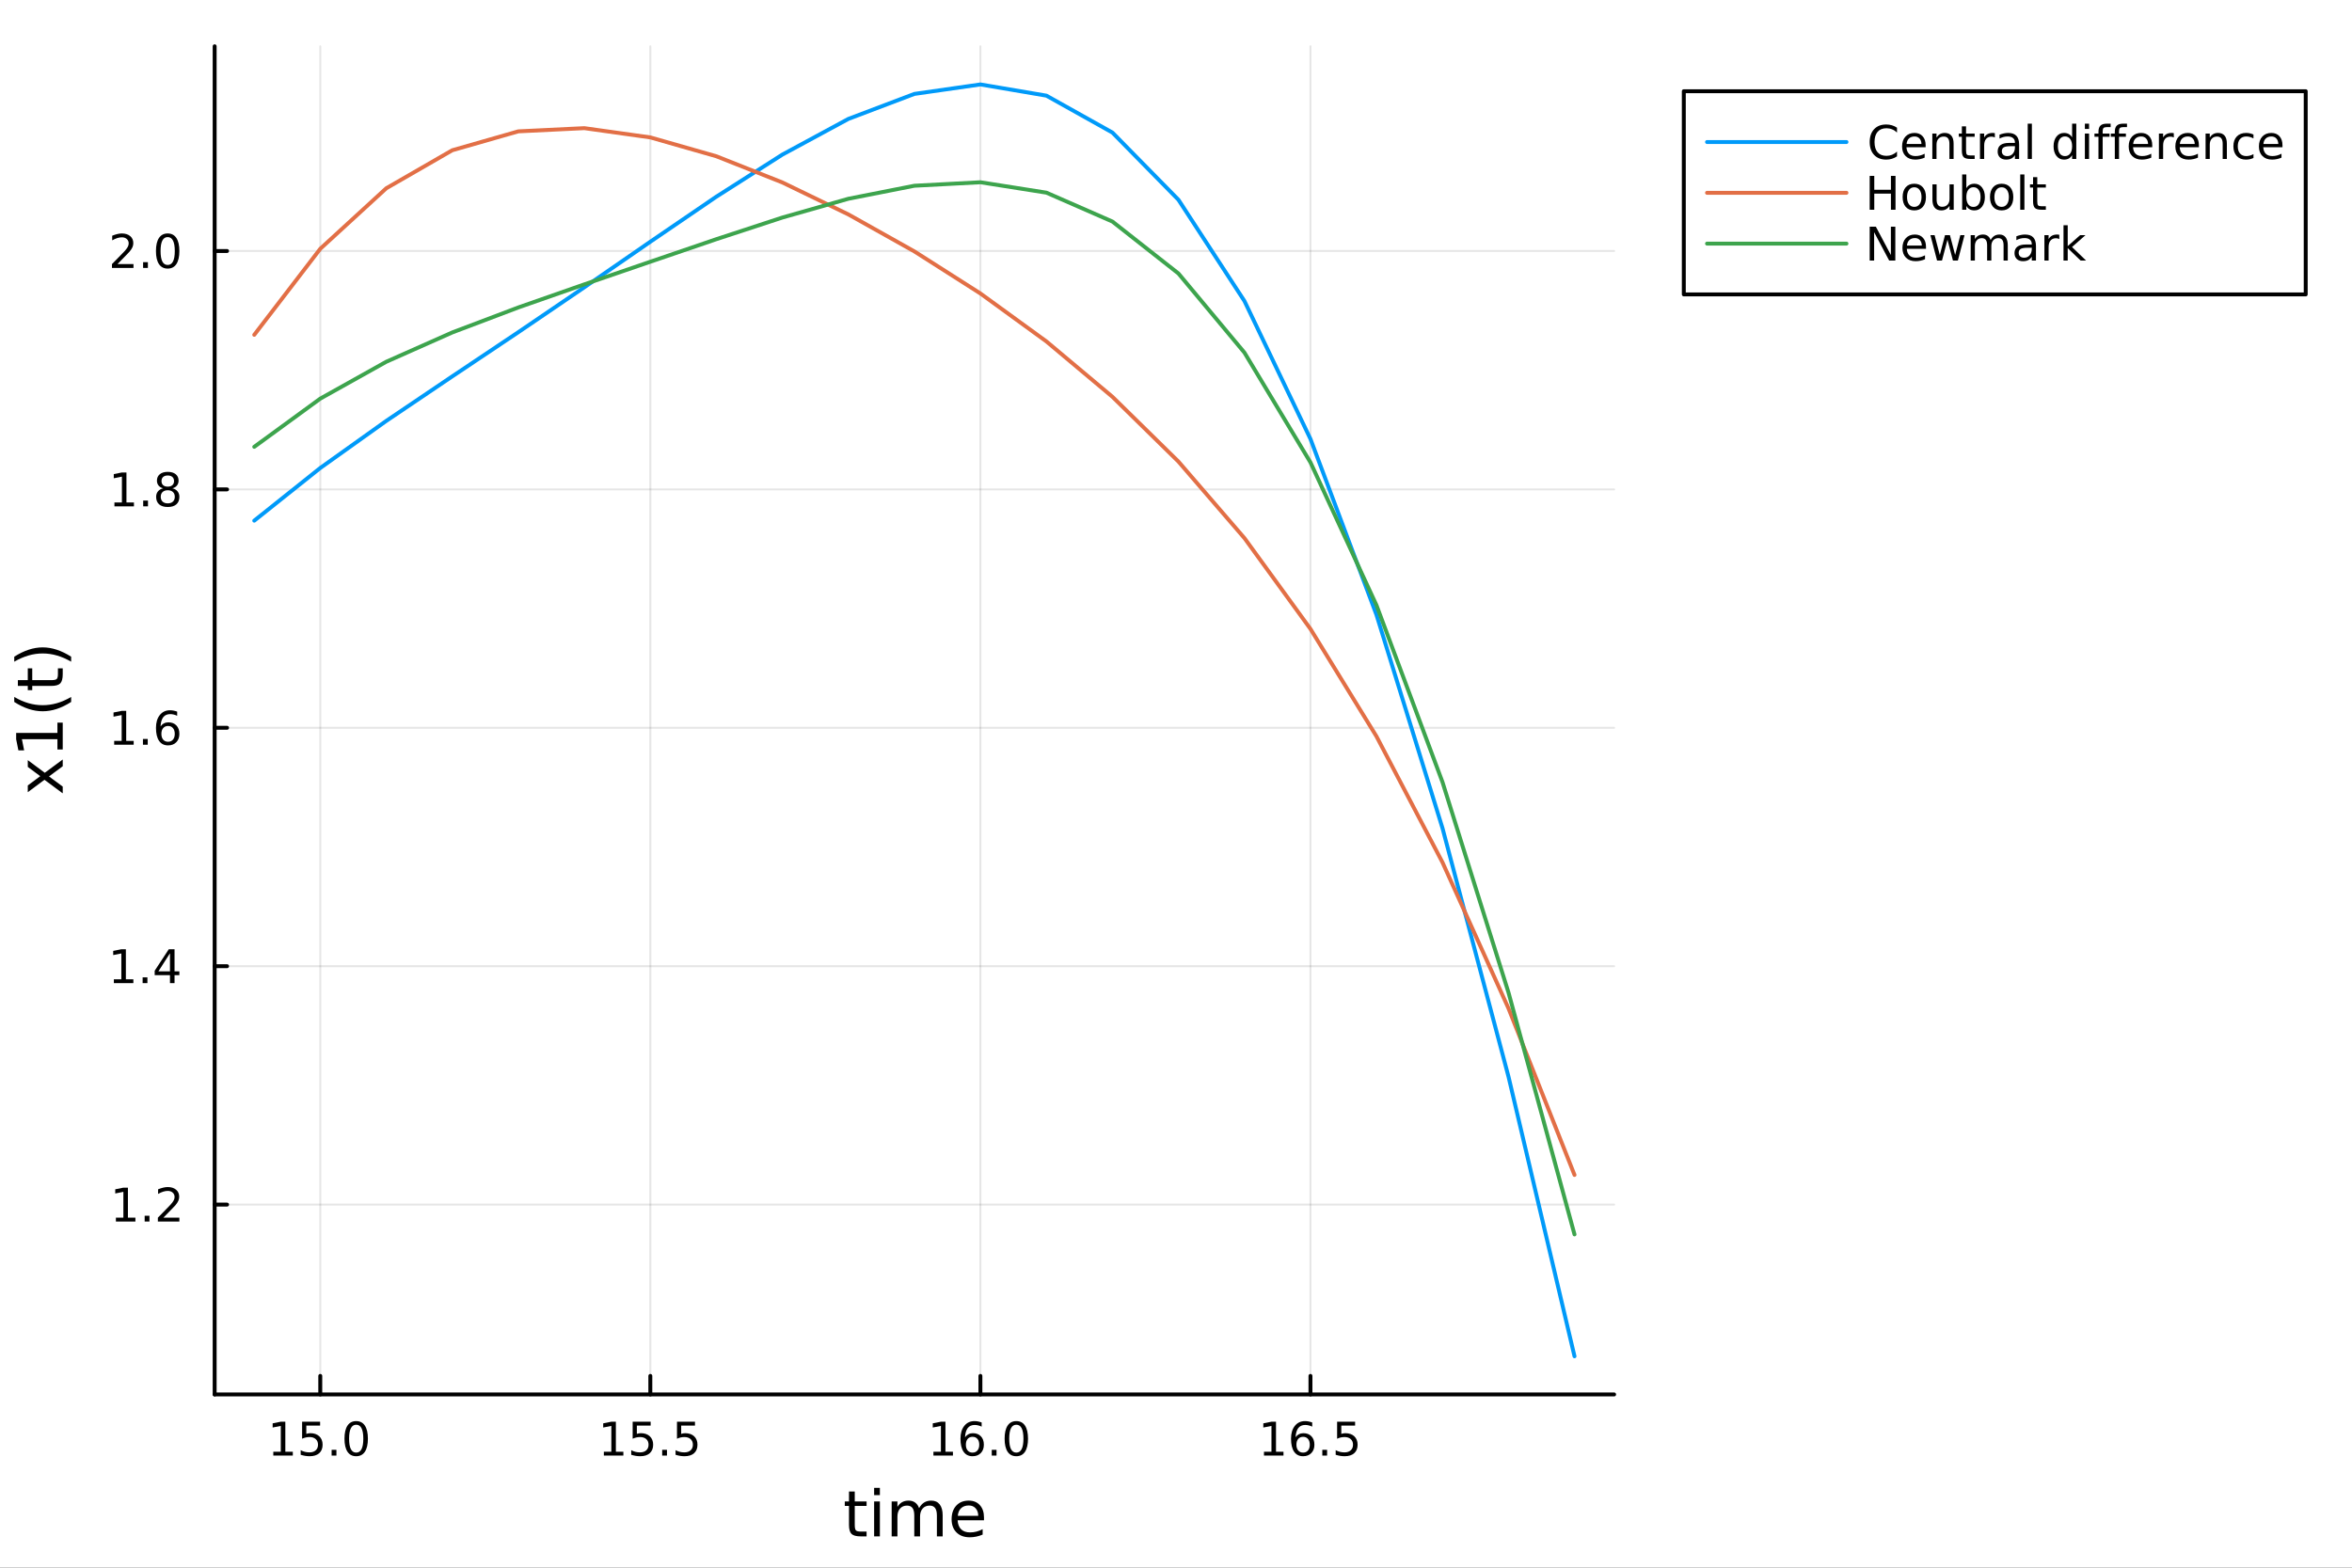 <?xml version="1.0" encoding="utf-8"?>
<svg xmlns="http://www.w3.org/2000/svg" xmlns:xlink="http://www.w3.org/1999/xlink" width="600" height="400" viewBox="0 0 2400 1600">
<rect x="0" y="0" width="2400" height="1600" fill="#333333" stroke="none"/>
<defs>
  <clipPath id="clip880">
    <rect x="0" y="0" width="2400" height="1600"/>
  </clipPath>
</defs>
<path clip-path="url(#clip880)" d="M0 1600 L2400 1600 L2400 0 L0 0  Z" fill="#ffffff" fill-rule="evenodd" fill-opacity="1"/>
<defs>
  <clipPath id="clip881">
    <rect x="480" y="0" width="1681" height="1600"/>
  </clipPath>
</defs>
<path clip-path="url(#clip880)" d="M219.033 1423.18 L1647.06 1423.18 L1647.06 47.244 L219.033 47.244  Z" fill="#ffffff" fill-rule="evenodd" fill-opacity="1"/>
<defs>
  <clipPath id="clip882">
    <rect x="219" y="47" width="1429" height="1377"/>
  </clipPath>
</defs>
<polyline clip-path="url(#clip882)" style="stroke:#000000; stroke-linecap:round; stroke-linejoin:round; stroke-width:2; stroke-opacity:0.1; fill:none" points="326.808,1423.18 326.808,47.244 "/>
<polyline clip-path="url(#clip882)" style="stroke:#000000; stroke-linecap:round; stroke-linejoin:round; stroke-width:2; stroke-opacity:0.1; fill:none" points="663.607,1423.18 663.607,47.244 "/>
<polyline clip-path="url(#clip882)" style="stroke:#000000; stroke-linecap:round; stroke-linejoin:round; stroke-width:2; stroke-opacity:0.1; fill:none" points="1000.41,1423.18 1000.41,47.244 "/>
<polyline clip-path="url(#clip882)" style="stroke:#000000; stroke-linecap:round; stroke-linejoin:round; stroke-width:2; stroke-opacity:0.1; fill:none" points="1337.2,1423.18 1337.2,47.244 "/>
<polyline clip-path="url(#clip880)" style="stroke:#000000; stroke-linecap:round; stroke-linejoin:round; stroke-width:4; stroke-opacity:1; fill:none" points="219.033,1423.18 1647.06,1423.18 "/>
<polyline clip-path="url(#clip880)" style="stroke:#000000; stroke-linecap:round; stroke-linejoin:round; stroke-width:4; stroke-opacity:1; fill:none" points="326.808,1423.18 326.808,1404.28 "/>
<polyline clip-path="url(#clip880)" style="stroke:#000000; stroke-linecap:round; stroke-linejoin:round; stroke-width:4; stroke-opacity:1; fill:none" points="663.607,1423.18 663.607,1404.28 "/>
<polyline clip-path="url(#clip880)" style="stroke:#000000; stroke-linecap:round; stroke-linejoin:round; stroke-width:4; stroke-opacity:1; fill:none" points="1000.41,1423.18 1000.41,1404.28 "/>
<polyline clip-path="url(#clip880)" style="stroke:#000000; stroke-linecap:round; stroke-linejoin:round; stroke-width:4; stroke-opacity:1; fill:none" points="1337.2,1423.18 1337.2,1404.28 "/>
<path clip-path="url(#clip880)" d="M278.88 1481.64 L286.519 1481.64 L286.519 1455.28 L278.209 1456.95 L278.209 1452.69 L286.473 1451.02 L291.149 1451.02 L291.149 1481.64 L298.788 1481.64 L298.788 1485.58 L278.88 1485.58 L278.88 1481.64 Z" fill="#000000" fill-rule="nonzero" fill-opacity="1" /><path clip-path="url(#clip880)" d="M308.278 1451.02 L326.635 1451.02 L326.635 1454.96 L312.561 1454.96 L312.561 1463.43 Q313.579 1463.08 314.598 1462.92 Q315.616 1462.73 316.635 1462.73 Q322.422 1462.73 325.801 1465.9 Q329.181 1469.08 329.181 1474.49 Q329.181 1480.07 325.709 1483.17 Q322.237 1486.25 315.917 1486.25 Q313.741 1486.25 311.473 1485.88 Q309.227 1485.51 306.82 1484.77 L306.82 1480.07 Q308.903 1481.2 311.126 1481.76 Q313.348 1482.32 315.825 1482.32 Q319.829 1482.32 322.167 1480.21 Q324.505 1478.1 324.505 1474.49 Q324.505 1470.88 322.167 1468.77 Q319.829 1466.67 315.825 1466.67 Q313.95 1466.67 312.075 1467.08 Q310.223 1467.5 308.278 1468.38 L308.278 1451.02 Z" fill="#000000" fill-rule="nonzero" fill-opacity="1" /><path clip-path="url(#clip880)" d="M338.394 1479.7 L343.278 1479.7 L343.278 1485.58 L338.394 1485.58 L338.394 1479.7 Z" fill="#000000" fill-rule="nonzero" fill-opacity="1" /><path clip-path="url(#clip880)" d="M363.463 1454.1 Q359.852 1454.1 358.024 1457.66 Q356.218 1461.2 356.218 1468.33 Q356.218 1475.44 358.024 1479.01 Q359.852 1482.55 363.463 1482.55 Q367.098 1482.55 368.903 1479.01 Q370.732 1475.44 370.732 1468.33 Q370.732 1461.2 368.903 1457.66 Q367.098 1454.1 363.463 1454.1 M363.463 1450.39 Q369.273 1450.39 372.329 1455 Q375.408 1459.58 375.408 1468.33 Q375.408 1477.06 372.329 1481.67 Q369.273 1486.25 363.463 1486.25 Q357.653 1486.25 354.574 1481.67 Q351.519 1477.06 351.519 1468.33 Q351.519 1459.58 354.574 1455 Q357.653 1450.39 363.463 1450.39 Z" fill="#000000" fill-rule="nonzero" fill-opacity="1" /><path clip-path="url(#clip880)" d="M616.176 1481.64 L623.815 1481.64 L623.815 1455.28 L615.505 1456.95 L615.505 1452.69 L623.769 1451.02 L628.445 1451.02 L628.445 1481.64 L636.084 1481.64 L636.084 1485.58 L616.176 1485.58 L616.176 1481.64 Z" fill="#000000" fill-rule="nonzero" fill-opacity="1" /><path clip-path="url(#clip880)" d="M645.574 1451.02 L663.931 1451.02 L663.931 1454.96 L649.857 1454.96 L649.857 1463.43 Q650.875 1463.08 651.894 1462.92 Q652.912 1462.73 653.931 1462.73 Q659.718 1462.73 663.098 1465.9 Q666.477 1469.08 666.477 1474.49 Q666.477 1480.07 663.005 1483.17 Q659.533 1486.25 653.213 1486.25 Q651.037 1486.25 648.769 1485.88 Q646.524 1485.51 644.116 1484.77 L644.116 1480.07 Q646.199 1481.2 648.422 1481.76 Q650.644 1482.32 653.121 1482.32 Q657.125 1482.32 659.463 1480.21 Q661.801 1478.1 661.801 1474.49 Q661.801 1470.88 659.463 1468.77 Q657.125 1466.67 653.121 1466.67 Q651.246 1466.67 649.371 1467.08 Q647.519 1467.5 645.574 1468.38 L645.574 1451.02 Z" fill="#000000" fill-rule="nonzero" fill-opacity="1" /><path clip-path="url(#clip880)" d="M675.69 1479.7 L680.574 1479.7 L680.574 1485.58 L675.69 1485.58 L675.69 1479.7 Z" fill="#000000" fill-rule="nonzero" fill-opacity="1" /><path clip-path="url(#clip880)" d="M690.806 1451.02 L709.162 1451.02 L709.162 1454.96 L695.088 1454.96 L695.088 1463.43 Q696.107 1463.08 697.125 1462.92 Q698.144 1462.73 699.162 1462.73 Q704.949 1462.73 708.329 1465.9 Q711.708 1469.08 711.708 1474.49 Q711.708 1480.07 708.236 1483.17 Q704.764 1486.25 698.445 1486.25 Q696.269 1486.25 694 1485.88 Q691.755 1485.51 689.347 1484.77 L689.347 1480.07 Q691.431 1481.2 693.653 1481.76 Q695.875 1482.32 698.352 1482.32 Q702.357 1482.32 704.695 1480.21 Q707.032 1478.1 707.032 1474.49 Q707.032 1470.88 704.695 1468.77 Q702.357 1466.67 698.352 1466.67 Q696.477 1466.67 694.602 1467.08 Q692.75 1467.5 690.806 1468.38 L690.806 1451.02 Z" fill="#000000" fill-rule="nonzero" fill-opacity="1" /><path clip-path="url(#clip880)" d="M952.477 1481.64 L960.116 1481.64 L960.116 1455.28 L951.806 1456.95 L951.806 1452.69 L960.07 1451.02 L964.746 1451.02 L964.746 1481.64 L972.384 1481.64 L972.384 1485.58 L952.477 1485.58 L952.477 1481.64 Z" fill="#000000" fill-rule="nonzero" fill-opacity="1" /><path clip-path="url(#clip880)" d="M992.408 1466.44 Q989.259 1466.44 987.408 1468.59 Q985.579 1470.74 985.579 1474.49 Q985.579 1478.22 987.408 1480.39 Q989.259 1482.55 992.408 1482.55 Q995.556 1482.55 997.384 1480.39 Q999.236 1478.22 999.236 1474.49 Q999.236 1470.74 997.384 1468.59 Q995.556 1466.44 992.408 1466.44 M1001.69 1451.78 L1001.69 1456.04 Q999.931 1455.21 998.125 1454.77 Q996.343 1454.33 994.583 1454.33 Q989.954 1454.33 987.5 1457.45 Q985.07 1460.58 984.722 1466.9 Q986.088 1464.89 988.148 1463.82 Q990.208 1462.73 992.685 1462.73 Q997.894 1462.73 1000.9 1465.9 Q1003.94 1469.05 1003.94 1474.49 Q1003.94 1479.82 1000.79 1483.03 Q997.639 1486.25 992.408 1486.25 Q986.412 1486.25 983.241 1481.67 Q980.07 1477.06 980.07 1468.33 Q980.07 1460.14 983.959 1455.28 Q987.847 1450.39 994.398 1450.39 Q996.158 1450.39 997.94 1450.74 Q999.745 1451.09 1001.69 1451.78 Z" fill="#000000" fill-rule="nonzero" fill-opacity="1" /><path clip-path="url(#clip880)" d="M1011.99 1479.7 L1016.87 1479.7 L1016.87 1485.58 L1011.99 1485.58 L1011.99 1479.7 Z" fill="#000000" fill-rule="nonzero" fill-opacity="1" /><path clip-path="url(#clip880)" d="M1037.06 1454.1 Q1033.45 1454.1 1031.62 1457.66 Q1029.81 1461.2 1029.81 1468.33 Q1029.81 1475.44 1031.62 1479.01 Q1033.45 1482.55 1037.06 1482.55 Q1040.69 1482.55 1042.5 1479.01 Q1044.33 1475.44 1044.33 1468.33 Q1044.33 1461.2 1042.5 1457.66 Q1040.69 1454.1 1037.06 1454.1 M1037.06 1450.39 Q1042.87 1450.39 1045.93 1455 Q1049 1459.58 1049 1468.33 Q1049 1477.06 1045.93 1481.67 Q1042.87 1486.25 1037.06 1486.25 Q1031.25 1486.25 1028.17 1481.67 Q1025.12 1477.06 1025.12 1468.33 Q1025.12 1459.58 1028.17 1455 Q1031.25 1450.39 1037.06 1450.39 Z" fill="#000000" fill-rule="nonzero" fill-opacity="1" /><path clip-path="url(#clip880)" d="M1289.77 1481.64 L1297.41 1481.64 L1297.41 1455.28 L1289.1 1456.95 L1289.1 1452.69 L1297.37 1451.02 L1302.04 1451.02 L1302.04 1481.64 L1309.68 1481.64 L1309.68 1485.58 L1289.77 1485.58 L1289.77 1481.64 Z" fill="#000000" fill-rule="nonzero" fill-opacity="1" /><path clip-path="url(#clip880)" d="M1329.7 1466.44 Q1326.56 1466.44 1324.7 1468.59 Q1322.87 1470.74 1322.87 1474.49 Q1322.87 1478.22 1324.7 1480.39 Q1326.56 1482.55 1329.7 1482.55 Q1332.85 1482.55 1334.68 1480.39 Q1336.53 1478.22 1336.53 1474.49 Q1336.53 1470.74 1334.68 1468.59 Q1332.85 1466.44 1329.7 1466.44 M1338.99 1451.78 L1338.99 1456.04 Q1337.23 1455.21 1335.42 1454.77 Q1333.64 1454.33 1331.88 1454.33 Q1327.25 1454.33 1324.8 1457.45 Q1322.37 1460.58 1322.02 1466.9 Q1323.38 1464.89 1325.44 1463.82 Q1327.5 1462.73 1329.98 1462.73 Q1335.19 1462.73 1338.2 1465.9 Q1341.23 1469.05 1341.23 1474.49 Q1341.23 1479.82 1338.08 1483.03 Q1334.94 1486.25 1329.7 1486.25 Q1323.71 1486.25 1320.54 1481.67 Q1317.37 1477.06 1317.37 1468.33 Q1317.37 1460.14 1321.25 1455.28 Q1325.14 1450.39 1331.69 1450.39 Q1333.45 1450.39 1335.24 1450.74 Q1337.04 1451.09 1338.99 1451.78 Z" fill="#000000" fill-rule="nonzero" fill-opacity="1" /><path clip-path="url(#clip880)" d="M1349.29 1479.7 L1354.17 1479.7 L1354.17 1485.58 L1349.29 1485.58 L1349.29 1479.7 Z" fill="#000000" fill-rule="nonzero" fill-opacity="1" /><path clip-path="url(#clip880)" d="M1364.4 1451.02 L1382.76 1451.02 L1382.76 1454.96 L1368.68 1454.96 L1368.68 1463.43 Q1369.7 1463.08 1370.72 1462.92 Q1371.74 1462.73 1372.76 1462.73 Q1378.55 1462.73 1381.93 1465.9 Q1385.31 1469.08 1385.31 1474.49 Q1385.31 1480.07 1381.83 1483.17 Q1378.36 1486.25 1372.04 1486.25 Q1369.87 1486.25 1367.6 1485.88 Q1365.35 1485.51 1362.94 1484.77 L1362.94 1480.07 Q1365.03 1481.2 1367.25 1481.76 Q1369.47 1482.32 1371.95 1482.32 Q1375.95 1482.32 1378.29 1480.21 Q1380.63 1478.1 1380.63 1474.49 Q1380.63 1470.88 1378.29 1468.77 Q1375.95 1466.67 1371.95 1466.67 Q1370.07 1466.67 1368.2 1467.08 Q1366.35 1467.5 1364.4 1468.38 L1364.4 1451.02 Z" fill="#000000" fill-rule="nonzero" fill-opacity="1" /><path clip-path="url(#clip880)" d="M872.205 1522.27 L872.205 1532.4 L884.268 1532.4 L884.268 1536.95 L872.205 1536.95 L872.205 1556.3 Q872.205 1560.66 873.383 1561.9 Q874.592 1563.14 878.253 1563.14 L884.268 1563.14 L884.268 1568.04 L878.253 1568.04 Q871.473 1568.04 868.895 1565.53 Q866.317 1562.98 866.317 1556.3 L866.317 1536.95 L862.02 1536.95 L862.02 1532.4 L866.317 1532.4 L866.317 1522.27 L872.205 1522.27 Z" fill="#000000" fill-rule="nonzero" fill-opacity="1" /><path clip-path="url(#clip880)" d="M891.971 1532.4 L897.827 1532.4 L897.827 1568.04 L891.971 1568.04 L891.971 1532.4 M891.971 1518.52 L897.827 1518.52 L897.827 1525.93 L891.971 1525.93 L891.971 1518.52 Z" fill="#000000" fill-rule="nonzero" fill-opacity="1" /><path clip-path="url(#clip880)" d="M937.836 1539.24 Q940.032 1535.29 943.087 1533.41 Q946.143 1531.54 950.281 1531.54 Q955.851 1531.54 958.874 1535.45 Q961.898 1539.33 961.898 1546.53 L961.898 1568.04 L956.01 1568.04 L956.01 1546.72 Q956.01 1541.59 954.196 1539.11 Q952.381 1536.63 948.657 1536.63 Q944.106 1536.63 941.464 1539.65 Q938.822 1542.68 938.822 1547.9 L938.822 1568.04 L932.934 1568.04 L932.934 1546.72 Q932.934 1541.56 931.12 1539.11 Q929.306 1536.63 925.518 1536.63 Q921.03 1536.63 918.388 1539.68 Q915.747 1542.71 915.747 1547.9 L915.747 1568.04 L909.858 1568.04 L909.858 1532.4 L915.747 1532.4 L915.747 1537.93 Q917.752 1534.66 920.553 1533.1 Q923.354 1531.54 927.205 1531.54 Q931.088 1531.54 933.793 1533.51 Q936.531 1535.48 937.836 1539.24 Z" fill="#000000" fill-rule="nonzero" fill-opacity="1" /><path clip-path="url(#clip880)" d="M1004.07 1548.76 L1004.07 1551.62 L977.144 1551.62 Q977.526 1557.67 980.772 1560.85 Q984.051 1564 989.875 1564 Q993.249 1564 996.4 1563.17 Q999.583 1562.35 1002.7 1560.69 L1002.7 1566.23 Q999.551 1567.57 996.241 1568.27 Q992.931 1568.97 989.525 1568.97 Q980.995 1568.97 975.998 1564 Q971.033 1559.04 971.033 1550.57 Q971.033 1541.82 975.743 1536.69 Q980.486 1531.54 988.507 1531.54 Q995.7 1531.54 999.87 1536.18 Q1004.07 1540.8 1004.07 1548.76 M998.214 1547.04 Q998.151 1542.23 995.509 1539.37 Q992.899 1536.5 988.57 1536.5 Q983.669 1536.5 980.709 1539.27 Q977.781 1542.04 977.335 1547.07 L998.214 1547.04 Z" fill="#000000" fill-rule="nonzero" fill-opacity="1" /><polyline clip-path="url(#clip882)" style="stroke:#000000; stroke-linecap:round; stroke-linejoin:round; stroke-width:2; stroke-opacity:0.1; fill:none" points="219.033,1229.42 1647.06,1229.42 "/>
<polyline clip-path="url(#clip882)" style="stroke:#000000; stroke-linecap:round; stroke-linejoin:round; stroke-width:2; stroke-opacity:0.1; fill:none" points="219.033,986.112 1647.06,986.112 "/>
<polyline clip-path="url(#clip882)" style="stroke:#000000; stroke-linecap:round; stroke-linejoin:round; stroke-width:2; stroke-opacity:0.1; fill:none" points="219.033,742.8 1647.06,742.8 "/>
<polyline clip-path="url(#clip882)" style="stroke:#000000; stroke-linecap:round; stroke-linejoin:round; stroke-width:2; stroke-opacity:0.1; fill:none" points="219.033,499.489 1647.06,499.489 "/>
<polyline clip-path="url(#clip882)" style="stroke:#000000; stroke-linecap:round; stroke-linejoin:round; stroke-width:2; stroke-opacity:0.1; fill:none" points="219.033,256.177 1647.06,256.177 "/>
<polyline clip-path="url(#clip880)" style="stroke:#000000; stroke-linecap:round; stroke-linejoin:round; stroke-width:4; stroke-opacity:1; fill:none" points="219.033,1423.18 219.033,47.244 "/>
<polyline clip-path="url(#clip880)" style="stroke:#000000; stroke-linecap:round; stroke-linejoin:round; stroke-width:4; stroke-opacity:1; fill:none" points="219.033,1229.42 231.68,1229.42 "/>
<polyline clip-path="url(#clip880)" style="stroke:#000000; stroke-linecap:round; stroke-linejoin:round; stroke-width:4; stroke-opacity:1; fill:none" points="219.033,986.112 231.68,986.112 "/>
<polyline clip-path="url(#clip880)" style="stroke:#000000; stroke-linecap:round; stroke-linejoin:round; stroke-width:4; stroke-opacity:1; fill:none" points="219.033,742.8 231.68,742.8 "/>
<polyline clip-path="url(#clip880)" style="stroke:#000000; stroke-linecap:round; stroke-linejoin:round; stroke-width:4; stroke-opacity:1; fill:none" points="219.033,499.489 231.68,499.489 "/>
<polyline clip-path="url(#clip880)" style="stroke:#000000; stroke-linecap:round; stroke-linejoin:round; stroke-width:4; stroke-opacity:1; fill:none" points="219.033,256.177 231.68,256.177 "/>
<path clip-path="url(#clip880)" d="M118.265 1242.77 L125.904 1242.77 L125.904 1216.4 L117.593 1218.07 L117.593 1213.81 L125.857 1212.14 L130.533 1212.14 L130.533 1242.77 L138.172 1242.77 L138.172 1246.7 L118.265 1246.7 L118.265 1242.77 Z" fill="#000000" fill-rule="nonzero" fill-opacity="1" /><path clip-path="url(#clip880)" d="M147.616 1240.82 L152.501 1240.82 L152.501 1246.7 L147.616 1246.7 L147.616 1240.82 Z" fill="#000000" fill-rule="nonzero" fill-opacity="1" /><path clip-path="url(#clip880)" d="M166.714 1242.77 L183.033 1242.77 L183.033 1246.7 L161.089 1246.7 L161.089 1242.77 Q163.751 1240.01 168.334 1235.38 Q172.94 1230.73 174.121 1229.39 Q176.366 1226.87 177.246 1225.13 Q178.149 1223.37 178.149 1221.68 Q178.149 1218.93 176.204 1217.19 Q174.283 1215.45 171.181 1215.45 Q168.982 1215.45 166.528 1216.22 Q164.098 1216.98 161.32 1218.53 L161.32 1213.81 Q164.144 1212.68 166.598 1212.1 Q169.052 1211.52 171.089 1211.52 Q176.459 1211.52 179.653 1214.2 Q182.848 1216.89 182.848 1221.38 Q182.848 1223.51 182.038 1225.43 Q181.251 1227.33 179.144 1229.92 Q178.565 1230.59 175.464 1233.81 Q172.362 1237.01 166.714 1242.77 Z" fill="#000000" fill-rule="nonzero" fill-opacity="1" /><path clip-path="url(#clip880)" d="M116.181 999.457 L123.82 999.457 L123.82 973.092 L115.51 974.758 L115.51 970.499 L123.774 968.832 L128.45 968.832 L128.45 999.457 L136.089 999.457 L136.089 1003.39 L116.181 1003.39 L116.181 999.457 Z" fill="#000000" fill-rule="nonzero" fill-opacity="1" /><path clip-path="url(#clip880)" d="M145.533 997.513 L150.417 997.513 L150.417 1003.39 L145.533 1003.39 L145.533 997.513 Z" fill="#000000" fill-rule="nonzero" fill-opacity="1" /><path clip-path="url(#clip880)" d="M173.45 972.906 L161.644 991.355 L173.45 991.355 L173.45 972.906 M172.223 968.832 L178.102 968.832 L178.102 991.355 L183.033 991.355 L183.033 995.244 L178.102 995.244 L178.102 1003.39 L173.45 1003.39 L173.45 995.244 L157.848 995.244 L157.848 990.73 L172.223 968.832 Z" fill="#000000" fill-rule="nonzero" fill-opacity="1" /><path clip-path="url(#clip880)" d="M116.506 756.145 L124.144 756.145 L124.144 729.78 L115.834 731.446 L115.834 727.187 L124.098 725.52 L128.774 725.52 L128.774 756.145 L136.413 756.145 L136.413 760.08 L116.506 760.08 L116.506 756.145 Z" fill="#000000" fill-rule="nonzero" fill-opacity="1" /><path clip-path="url(#clip880)" d="M145.857 754.201 L150.741 754.201 L150.741 760.08 L145.857 760.08 L145.857 754.201 Z" fill="#000000" fill-rule="nonzero" fill-opacity="1" /><path clip-path="url(#clip880)" d="M171.505 740.937 Q168.357 740.937 166.505 743.09 Q164.677 745.243 164.677 748.993 Q164.677 752.719 166.505 754.895 Q168.357 757.048 171.505 757.048 Q174.653 757.048 176.482 754.895 Q178.334 752.719 178.334 748.993 Q178.334 745.243 176.482 743.09 Q174.653 740.937 171.505 740.937 M180.788 726.284 L180.788 730.544 Q179.028 729.71 177.223 729.27 Q175.44 728.831 173.681 728.831 Q169.052 728.831 166.598 731.956 Q164.167 735.081 163.82 741.4 Q165.186 739.386 167.246 738.321 Q169.306 737.233 171.783 737.233 Q176.991 737.233 180.001 740.405 Q183.033 743.553 183.033 748.993 Q183.033 754.317 179.885 757.534 Q176.737 760.752 171.505 760.752 Q165.51 760.752 162.339 756.168 Q159.167 751.562 159.167 742.835 Q159.167 734.641 163.056 729.78 Q166.945 724.896 173.496 724.896 Q175.255 724.896 177.038 725.243 Q178.843 725.59 180.788 726.284 Z" fill="#000000" fill-rule="nonzero" fill-opacity="1" /><path clip-path="url(#clip880)" d="M116.76 512.833 L124.399 512.833 L124.399 486.468 L116.089 488.134 L116.089 483.875 L124.353 482.209 L129.029 482.209 L129.029 512.833 L136.667 512.833 L136.667 516.769 L116.76 516.769 L116.76 512.833 Z" fill="#000000" fill-rule="nonzero" fill-opacity="1" /><path clip-path="url(#clip880)" d="M146.112 510.889 L150.996 510.889 L150.996 516.769 L146.112 516.769 L146.112 510.889 Z" fill="#000000" fill-rule="nonzero" fill-opacity="1" /><path clip-path="url(#clip880)" d="M171.181 500.357 Q167.848 500.357 165.927 502.139 Q164.028 503.921 164.028 507.046 Q164.028 510.171 165.927 511.954 Q167.848 513.736 171.181 513.736 Q174.514 513.736 176.436 511.954 Q178.357 510.148 178.357 507.046 Q178.357 503.921 176.436 502.139 Q174.538 500.357 171.181 500.357 M166.505 498.366 Q163.496 497.625 161.806 495.565 Q160.14 493.505 160.14 490.542 Q160.14 486.398 163.079 483.991 Q166.042 481.584 171.181 481.584 Q176.343 481.584 179.283 483.991 Q182.223 486.398 182.223 490.542 Q182.223 493.505 180.533 495.565 Q178.866 497.625 175.88 498.366 Q179.26 499.153 181.135 501.445 Q183.033 503.736 183.033 507.046 Q183.033 512.07 179.954 514.755 Q176.899 517.44 171.181 517.44 Q165.464 517.44 162.385 514.755 Q159.329 512.07 159.329 507.046 Q159.329 503.736 161.227 501.445 Q163.126 499.153 166.505 498.366 M164.792 490.982 Q164.792 493.667 166.459 495.171 Q168.149 496.676 171.181 496.676 Q174.19 496.676 175.88 495.171 Q177.593 493.667 177.593 490.982 Q177.593 488.297 175.88 486.792 Q174.19 485.287 171.181 485.287 Q168.149 485.287 166.459 486.792 Q164.792 488.297 164.792 490.982 Z" fill="#000000" fill-rule="nonzero" fill-opacity="1" /><path clip-path="url(#clip880)" d="M119.885 269.521 L136.204 269.521 L136.204 273.457 L114.26 273.457 L114.26 269.521 Q116.922 266.767 121.505 262.137 Q126.112 257.485 127.292 256.142 Q129.538 253.619 130.417 251.883 Q131.32 250.123 131.32 248.434 Q131.32 245.679 129.376 243.943 Q127.455 242.207 124.353 242.207 Q122.154 242.207 119.7 242.971 Q117.269 243.735 114.492 245.286 L114.492 240.563 Q117.316 239.429 119.769 238.85 Q122.223 238.272 124.26 238.272 Q129.63 238.272 132.825 240.957 Q136.019 243.642 136.019 248.133 Q136.019 250.262 135.209 252.184 Q134.422 254.082 132.316 256.674 Q131.737 257.346 128.635 260.563 Q125.533 263.758 119.885 269.521 Z" fill="#000000" fill-rule="nonzero" fill-opacity="1" /><path clip-path="url(#clip880)" d="M146.019 267.577 L150.903 267.577 L150.903 273.457 L146.019 273.457 L146.019 267.577 Z" fill="#000000" fill-rule="nonzero" fill-opacity="1" /><path clip-path="url(#clip880)" d="M171.089 241.975 Q167.477 241.975 165.649 245.54 Q163.843 249.082 163.843 256.211 Q163.843 263.318 165.649 266.883 Q167.477 270.424 171.089 270.424 Q174.723 270.424 176.528 266.883 Q178.357 263.318 178.357 256.211 Q178.357 249.082 176.528 245.54 Q174.723 241.975 171.089 241.975 M171.089 238.272 Q176.899 238.272 179.954 242.878 Q183.033 247.461 183.033 256.211 Q183.033 264.938 179.954 269.545 Q176.899 274.128 171.089 274.128 Q165.278 274.128 162.2 269.545 Q159.144 264.938 159.144 256.211 Q159.144 247.461 162.2 242.878 Q165.278 238.272 171.089 238.272 Z" fill="#000000" fill-rule="nonzero" fill-opacity="1" /><path clip-path="url(#clip880)" d="M28.356 775.809 L45.703 788.7 L64.004 775.141 L64.004 782.048 L50 792.424 L64.004 802.8 L64.004 809.707 L45.353 795.861 L28.356 808.529 L28.356 801.622 L41.056 792.169 L28.356 782.716 L28.356 775.809 Z" fill="#000000" fill-rule="nonzero" fill-opacity="1" /><path clip-path="url(#clip880)" d="M58.593 764.924 L58.593 754.42 L22.341 754.42 L24.632 765.847 L18.776 765.847 L16.484 754.484 L16.484 748.055 L58.593 748.055 L58.593 737.551 L64.004 737.551 L64.004 764.924 L58.593 764.924 Z" fill="#000000" fill-rule="nonzero" fill-opacity="1" /><path clip-path="url(#clip880)" d="M14.543 711.325 Q21.863 715.59 29.025 717.659 Q36.186 719.727 43.538 719.727 Q50.891 719.727 58.116 717.659 Q65.309 715.558 72.598 711.325 L72.598 716.417 Q65.118 721.191 57.893 723.579 Q50.668 725.934 43.538 725.934 Q36.441 725.934 29.247 723.579 Q22.054 721.223 14.543 716.417 L14.543 711.325 Z" fill="#000000" fill-rule="nonzero" fill-opacity="1" /><path clip-path="url(#clip880)" d="M18.235 694.169 L28.356 694.169 L28.356 682.106 L32.908 682.106 L32.908 694.169 L52.259 694.169 Q56.62 694.169 57.861 692.991 Q59.103 691.782 59.103 688.122 L59.103 682.106 L64.004 682.106 L64.004 688.122 Q64.004 694.901 61.49 697.479 Q58.943 700.057 52.259 700.057 L32.908 700.057 L32.908 704.354 L28.356 704.354 L28.356 700.057 L18.235 700.057 L18.235 694.169 Z" fill="#000000" fill-rule="nonzero" fill-opacity="1" /><path clip-path="url(#clip880)" d="M14.543 675.327 L14.543 670.234 Q22.054 665.46 29.247 663.104 Q36.441 660.717 43.538 660.717 Q50.668 660.717 57.893 663.104 Q65.118 665.46 72.598 670.234 L72.598 675.327 Q65.309 671.093 58.116 669.025 Q50.891 666.924 43.538 666.924 Q36.186 666.924 29.025 669.025 Q21.863 671.093 14.543 675.327 Z" fill="#000000" fill-rule="nonzero" fill-opacity="1" /><polyline clip-path="url(#clip882)" style="stroke:#009af9; stroke-linecap:round; stroke-linejoin:round; stroke-width:4; stroke-opacity:1; fill:none" points="259.449,531.372 326.808,477.631 394.168,429.565 461.528,384.105 528.887,339.042 596.247,293.229 663.607,246.706 730.966,200.74 798.326,157.787 865.686,121.362 933.046,95.841 1000.41,86.186 1067.76,97.624 1135.12,135.296 1202.48,203.878 1269.84,307.221 1337.2,448.012 1404.56,627.483 1471.92,845.18 1539.28,1098.82 1606.64,1384.24 "/>
<polyline clip-path="url(#clip882)" style="stroke:#e26f46; stroke-linecap:round; stroke-linejoin:round; stroke-width:4; stroke-opacity:1; fill:none" points="259.449,341.721 326.808,253.91 394.168,192.149 461.528,153.342 528.887,134.059 596.247,130.798 663.607,140.243 730.966,159.486 798.326,186.213 865.686,218.841 933.046,256.593 1000.41,299.523 1067.76,348.472 1135.12,404.97 1202.48,471.081 1269.84,549.216 1337.2,641.903 1404.56,751.544 1471.92,880.165 1539.28,1029.18 1606.64,1199.17 "/>
<polyline clip-path="url(#clip882)" style="stroke:#3da44d; stroke-linecap:round; stroke-linejoin:round; stroke-width:4; stroke-opacity:1; fill:none" points="259.449,456.034 326.808,406.843 394.168,369.211 461.528,339.293 528.887,313.795 596.247,290.232 663.607,267.121 730.966,244.112 798.326,222.032 865.686,202.852 933.046,189.569 1000.41,186.021 1067.76,196.633 1135.12,226.112 1202.48,279.113 1269.84,359.886 1337.2,471.931 1404.56,617.672 1471.92,798.186 1539.28,1012.98 1606.64,1259.84 "/>
<path clip-path="url(#clip880)" d="M1718.18 300.469 L2352.76 300.469 L2352.76 93.109 L1718.18 93.109  Z" fill="#ffffff" fill-rule="evenodd" fill-opacity="1"/>
<polyline clip-path="url(#clip880)" style="stroke:#000000; stroke-linecap:round; stroke-linejoin:round; stroke-width:4; stroke-opacity:1; fill:none" points="1718.18,300.469 2352.76,300.469 2352.76,93.109 1718.18,93.109 1718.18,300.469 "/>
<polyline clip-path="url(#clip880)" style="stroke:#009af9; stroke-linecap:round; stroke-linejoin:round; stroke-width:4; stroke-opacity:1; fill:none" points="1741.89,144.949 1884.14,144.949 "/>
<path clip-path="url(#clip880)" d="M1935.72 130.331 L1935.72 135.261 Q1933.36 133.062 1930.67 131.974 Q1928.01 130.886 1925 130.886 Q1919.07 130.886 1915.93 134.52 Q1912.78 138.132 1912.78 144.983 Q1912.78 151.812 1915.93 155.446 Q1919.07 159.057 1925 159.057 Q1928.01 159.057 1930.67 157.969 Q1933.36 156.881 1935.72 154.682 L1935.72 159.567 Q1933.26 161.233 1930.51 162.067 Q1927.78 162.9 1924.72 162.9 Q1916.87 162.9 1912.36 158.108 Q1907.85 153.293 1907.85 144.983 Q1907.85 136.65 1912.36 131.858 Q1916.87 127.044 1924.72 127.044 Q1927.82 127.044 1930.55 127.877 Q1933.31 128.687 1935.72 130.331 Z" fill="#000000" fill-rule="nonzero" fill-opacity="1" /><path clip-path="url(#clip880)" d="M1964.93 148.201 L1964.93 150.284 L1945.35 150.284 Q1945.62 154.682 1947.99 156.997 Q1950.37 159.289 1954.61 159.289 Q1957.06 159.289 1959.35 158.687 Q1961.67 158.085 1963.93 156.881 L1963.93 160.909 Q1961.64 161.881 1959.24 162.391 Q1956.83 162.9 1954.35 162.9 Q1948.15 162.9 1944.51 159.289 Q1940.9 155.678 1940.9 149.52 Q1940.9 143.155 1944.33 139.428 Q1947.78 135.678 1953.61 135.678 Q1958.84 135.678 1961.87 139.057 Q1964.93 142.414 1964.93 148.201 M1960.67 146.951 Q1960.62 143.456 1958.7 141.372 Q1956.8 139.289 1953.66 139.289 Q1950.09 139.289 1947.94 141.303 Q1945.81 143.317 1945.49 146.974 L1960.67 146.951 Z" fill="#000000" fill-rule="nonzero" fill-opacity="1" /><path clip-path="url(#clip880)" d="M1993.47 146.581 L1993.47 162.229 L1989.21 162.229 L1989.21 146.719 Q1989.21 143.039 1987.78 141.21 Q1986.34 139.382 1983.47 139.382 Q1980.02 139.382 1978.03 141.581 Q1976.04 143.78 1976.04 147.576 L1976.04 162.229 L1971.76 162.229 L1971.76 136.303 L1976.04 136.303 L1976.04 140.331 Q1977.57 137.993 1979.63 136.835 Q1981.71 135.678 1984.42 135.678 Q1988.89 135.678 1991.18 138.456 Q1993.47 141.21 1993.47 146.581 Z" fill="#000000" fill-rule="nonzero" fill-opacity="1" /><path clip-path="url(#clip880)" d="M2006.18 128.942 L2006.18 136.303 L2014.95 136.303 L2014.95 139.613 L2006.18 139.613 L2006.18 153.687 Q2006.18 156.858 2007.04 157.761 Q2007.92 158.664 2010.58 158.664 L2014.95 158.664 L2014.95 162.229 L2010.58 162.229 Q2005.65 162.229 2003.77 160.4 Q2001.9 158.548 2001.9 153.687 L2001.9 139.613 L1998.77 139.613 L1998.77 136.303 L2001.9 136.303 L2001.9 128.942 L2006.18 128.942 Z" fill="#000000" fill-rule="nonzero" fill-opacity="1" /><path clip-path="url(#clip880)" d="M2035.58 140.284 Q2034.86 139.868 2034 139.682 Q2033.17 139.474 2032.15 139.474 Q2028.54 139.474 2026.6 141.835 Q2024.67 144.173 2024.67 148.571 L2024.67 162.229 L2020.39 162.229 L2020.39 136.303 L2024.67 136.303 L2024.67 140.331 Q2026.02 137.969 2028.17 136.835 Q2030.32 135.678 2033.4 135.678 Q2033.84 135.678 2034.37 135.747 Q2034.91 135.794 2035.55 135.909 L2035.58 140.284 Z" fill="#000000" fill-rule="nonzero" fill-opacity="1" /><path clip-path="url(#clip880)" d="M2051.83 149.196 Q2046.67 149.196 2044.67 150.377 Q2042.68 151.557 2042.68 154.405 Q2042.68 156.673 2044.17 158.016 Q2045.67 159.335 2048.24 159.335 Q2051.78 159.335 2053.91 156.835 Q2056.06 154.312 2056.06 150.145 L2056.06 149.196 L2051.83 149.196 M2060.32 147.437 L2060.32 162.229 L2056.06 162.229 L2056.06 158.293 Q2054.6 160.655 2052.43 161.789 Q2050.25 162.9 2047.1 162.9 Q2043.12 162.9 2040.76 160.678 Q2038.42 158.432 2038.42 154.682 Q2038.42 150.307 2041.34 148.085 Q2044.28 145.863 2050.09 145.863 L2056.06 145.863 L2056.06 145.446 Q2056.06 142.507 2054.12 140.909 Q2052.2 139.289 2048.7 139.289 Q2046.48 139.289 2044.37 139.821 Q2042.27 140.354 2040.32 141.419 L2040.32 137.483 Q2042.66 136.581 2044.86 136.141 Q2047.06 135.678 2049.14 135.678 Q2054.77 135.678 2057.54 138.594 Q2060.32 141.511 2060.32 147.437 Z" fill="#000000" fill-rule="nonzero" fill-opacity="1" /><path clip-path="url(#clip880)" d="M2069.1 126.21 L2073.35 126.21 L2073.35 162.229 L2069.1 162.229 L2069.1 126.21 Z" fill="#000000" fill-rule="nonzero" fill-opacity="1" /><path clip-path="url(#clip880)" d="M2114.4 140.238 L2114.4 126.21 L2118.66 126.21 L2118.66 162.229 L2114.4 162.229 L2114.4 158.34 Q2113.05 160.655 2110.99 161.789 Q2108.96 162.9 2106.09 162.9 Q2101.39 162.9 2098.42 159.15 Q2095.48 155.4 2095.48 149.289 Q2095.48 143.178 2098.42 139.428 Q2101.39 135.678 2106.09 135.678 Q2108.96 135.678 2110.99 136.812 Q2113.05 137.923 2114.4 140.238 M2099.88 149.289 Q2099.88 153.988 2101.8 156.673 Q2103.75 159.335 2107.13 159.335 Q2110.51 159.335 2112.45 156.673 Q2114.4 153.988 2114.4 149.289 Q2114.4 144.59 2112.45 141.928 Q2110.51 139.243 2107.13 139.243 Q2103.75 139.243 2101.8 141.928 Q2099.88 144.59 2099.88 149.289 Z" fill="#000000" fill-rule="nonzero" fill-opacity="1" /><path clip-path="url(#clip880)" d="M2127.43 136.303 L2131.69 136.303 L2131.69 162.229 L2127.43 162.229 L2127.43 136.303 M2127.43 126.21 L2131.69 126.21 L2131.69 131.604 L2127.43 131.604 L2127.43 126.21 Z" fill="#000000" fill-rule="nonzero" fill-opacity="1" /><path clip-path="url(#clip880)" d="M2153.72 126.21 L2153.72 129.752 L2149.65 129.752 Q2147.36 129.752 2146.46 130.678 Q2145.58 131.604 2145.58 134.011 L2145.58 136.303 L2152.59 136.303 L2152.59 139.613 L2145.58 139.613 L2145.58 162.229 L2141.29 162.229 L2141.29 139.613 L2137.22 139.613 L2137.22 136.303 L2141.29 136.303 L2141.29 134.497 Q2141.29 130.169 2143.31 128.201 Q2145.32 126.21 2149.7 126.21 L2153.72 126.21 Z" fill="#000000" fill-rule="nonzero" fill-opacity="1" /><path clip-path="url(#clip880)" d="M2170.41 126.21 L2170.41 129.752 L2166.34 129.752 Q2164.05 129.752 2163.15 130.678 Q2162.27 131.604 2162.27 134.011 L2162.27 136.303 L2169.28 136.303 L2169.28 139.613 L2162.27 139.613 L2162.27 162.229 L2157.98 162.229 L2157.98 139.613 L2153.91 139.613 L2153.91 136.303 L2157.98 136.303 L2157.98 134.497 Q2157.98 130.169 2160 128.201 Q2162.01 126.21 2166.39 126.21 L2170.41 126.21 Z" fill="#000000" fill-rule="nonzero" fill-opacity="1" /><path clip-path="url(#clip880)" d="M2196.16 148.201 L2196.16 150.284 L2176.57 150.284 Q2176.85 154.682 2179.21 156.997 Q2181.59 159.289 2185.83 159.289 Q2188.28 159.289 2190.58 158.687 Q2192.89 158.085 2195.16 156.881 L2195.16 160.909 Q2192.87 161.881 2190.46 162.391 Q2188.05 162.9 2185.58 162.9 Q2179.37 162.9 2175.74 159.289 Q2172.13 155.678 2172.13 149.52 Q2172.13 143.155 2175.55 139.428 Q2179 135.678 2184.84 135.678 Q2190.07 135.678 2193.1 139.057 Q2196.16 142.414 2196.16 148.201 M2191.9 146.951 Q2191.85 143.456 2189.93 141.372 Q2188.03 139.289 2184.88 139.289 Q2181.32 139.289 2179.16 141.303 Q2177.03 143.317 2176.71 146.974 L2191.9 146.951 Z" fill="#000000" fill-rule="nonzero" fill-opacity="1" /><path clip-path="url(#clip880)" d="M2218.17 140.284 Q2217.45 139.868 2216.59 139.682 Q2215.76 139.474 2214.74 139.474 Q2211.13 139.474 2209.19 141.835 Q2207.27 144.173 2207.27 148.571 L2207.27 162.229 L2202.98 162.229 L2202.98 136.303 L2207.27 136.303 L2207.27 140.331 Q2208.61 137.969 2210.76 136.835 Q2212.91 135.678 2215.99 135.678 Q2216.43 135.678 2216.97 135.747 Q2217.5 135.794 2218.15 135.909 L2218.17 140.284 Z" fill="#000000" fill-rule="nonzero" fill-opacity="1" /><path clip-path="url(#clip880)" d="M2243.77 148.201 L2243.77 150.284 L2224.19 150.284 Q2224.47 154.682 2226.83 156.997 Q2229.21 159.289 2233.45 159.289 Q2235.9 159.289 2238.19 158.687 Q2240.51 158.085 2242.78 156.881 L2242.78 160.909 Q2240.48 161.881 2238.08 162.391 Q2235.67 162.9 2233.19 162.9 Q2226.99 162.9 2223.35 159.289 Q2219.74 155.678 2219.74 149.52 Q2219.74 143.155 2223.17 139.428 Q2226.62 135.678 2232.45 135.678 Q2237.68 135.678 2240.72 139.057 Q2243.77 142.414 2243.77 148.201 M2239.51 146.951 Q2239.47 143.456 2237.54 141.372 Q2235.65 139.289 2232.5 139.289 Q2228.93 139.289 2226.78 141.303 Q2224.65 143.317 2224.33 146.974 L2239.51 146.951 Z" fill="#000000" fill-rule="nonzero" fill-opacity="1" /><path clip-path="url(#clip880)" d="M2272.31 146.581 L2272.31 162.229 L2268.05 162.229 L2268.05 146.719 Q2268.05 143.039 2266.62 141.21 Q2265.18 139.382 2262.31 139.382 Q2258.86 139.382 2256.87 141.581 Q2254.88 143.78 2254.88 147.576 L2254.88 162.229 L2250.6 162.229 L2250.6 136.303 L2254.88 136.303 L2254.88 140.331 Q2256.41 137.993 2258.47 136.835 Q2260.55 135.678 2263.26 135.678 Q2267.73 135.678 2270.02 138.456 Q2272.31 141.21 2272.31 146.581 Z" fill="#000000" fill-rule="nonzero" fill-opacity="1" /><path clip-path="url(#clip880)" d="M2299.46 137.298 L2299.46 141.28 Q2297.66 140.284 2295.83 139.798 Q2294.02 139.289 2292.17 139.289 Q2288.03 139.289 2285.74 141.928 Q2283.45 144.544 2283.45 149.289 Q2283.45 154.034 2285.74 156.673 Q2288.03 159.289 2292.17 159.289 Q2294.02 159.289 2295.83 158.803 Q2297.66 158.293 2299.46 157.298 L2299.46 161.233 Q2297.68 162.067 2295.76 162.483 Q2293.86 162.9 2291.71 162.9 Q2285.85 162.9 2282.4 159.219 Q2278.96 155.539 2278.96 149.289 Q2278.96 142.946 2282.43 139.312 Q2285.92 135.678 2291.99 135.678 Q2293.96 135.678 2295.83 136.095 Q2297.71 136.488 2299.46 137.298 Z" fill="#000000" fill-rule="nonzero" fill-opacity="1" /><path clip-path="url(#clip880)" d="M2329.05 148.201 L2329.05 150.284 L2309.46 150.284 Q2309.74 154.682 2312.1 156.997 Q2314.49 159.289 2318.72 159.289 Q2321.18 159.289 2323.47 158.687 Q2325.78 158.085 2328.05 156.881 L2328.05 160.909 Q2325.76 161.881 2323.35 162.391 Q2320.95 162.9 2318.47 162.9 Q2312.27 162.9 2308.63 159.289 Q2305.02 155.678 2305.02 149.52 Q2305.02 143.155 2308.45 139.428 Q2311.9 135.678 2317.73 135.678 Q2322.96 135.678 2325.99 139.057 Q2329.05 142.414 2329.05 148.201 M2324.79 146.951 Q2324.74 143.456 2322.82 141.372 Q2320.92 139.289 2317.77 139.289 Q2314.21 139.289 2312.06 141.303 Q2309.93 143.317 2309.6 146.974 L2324.79 146.951 Z" fill="#000000" fill-rule="nonzero" fill-opacity="1" /><polyline clip-path="url(#clip880)" style="stroke:#e26f46; stroke-linecap:round; stroke-linejoin:round; stroke-width:4; stroke-opacity:1; fill:none" points="1741.89,196.789 1884.14,196.789 "/>
<path clip-path="url(#clip880)" d="M1907.85 179.509 L1912.52 179.509 L1912.52 193.675 L1929.51 193.675 L1929.51 179.509 L1934.19 179.509 L1934.19 214.069 L1929.51 214.069 L1929.51 197.61 L1912.52 197.61 L1912.52 214.069 L1907.85 214.069 L1907.85 179.509 Z" fill="#000000" fill-rule="nonzero" fill-opacity="1" /><path clip-path="url(#clip880)" d="M1953.36 191.129 Q1949.93 191.129 1947.94 193.814 Q1945.95 196.476 1945.95 201.129 Q1945.95 205.782 1947.92 208.467 Q1949.91 211.129 1953.36 211.129 Q1956.76 211.129 1958.75 208.444 Q1960.74 205.758 1960.74 201.129 Q1960.74 196.522 1958.75 193.837 Q1956.76 191.129 1953.36 191.129 M1953.36 187.518 Q1958.91 187.518 1962.08 191.129 Q1965.25 194.74 1965.25 201.129 Q1965.25 207.495 1962.08 211.129 Q1958.91 214.74 1953.36 214.74 Q1947.78 214.74 1944.61 211.129 Q1941.46 207.495 1941.46 201.129 Q1941.46 194.74 1944.61 191.129 Q1947.78 187.518 1953.36 187.518 Z" fill="#000000" fill-rule="nonzero" fill-opacity="1" /><path clip-path="url(#clip880)" d="M1971.87 203.837 L1971.87 188.143 L1976.13 188.143 L1976.13 203.675 Q1976.13 207.356 1977.57 209.208 Q1979 211.036 1981.87 211.036 Q1985.32 211.036 1987.31 208.837 Q1989.33 206.638 1989.33 202.842 L1989.33 188.143 L1993.59 188.143 L1993.59 214.069 L1989.33 214.069 L1989.33 210.087 Q1987.78 212.448 1985.72 213.606 Q1983.68 214.74 1980.97 214.74 Q1976.5 214.74 1974.19 211.962 Q1971.87 209.184 1971.87 203.837 M1982.59 187.518 L1982.59 187.518 Z" fill="#000000" fill-rule="nonzero" fill-opacity="1" /><path clip-path="url(#clip880)" d="M2020.97 201.129 Q2020.97 196.43 2019.03 193.768 Q2017.11 191.083 2013.73 191.083 Q2010.35 191.083 2008.4 193.768 Q2006.48 196.43 2006.48 201.129 Q2006.48 205.828 2008.4 208.513 Q2010.35 211.175 2013.73 211.175 Q2017.11 211.175 2019.03 208.513 Q2020.97 205.828 2020.97 201.129 M2006.48 192.078 Q2007.82 189.763 2009.86 188.652 Q2011.92 187.518 2014.77 187.518 Q2019.49 187.518 2022.43 191.268 Q2025.39 195.018 2025.39 201.129 Q2025.39 207.24 2022.43 210.99 Q2019.49 214.74 2014.77 214.74 Q2011.92 214.74 2009.86 213.629 Q2007.82 212.495 2006.48 210.18 L2006.48 214.069 L2002.2 214.069 L2002.2 178.05 L2006.48 178.05 L2006.48 192.078 Z" fill="#000000" fill-rule="nonzero" fill-opacity="1" /><path clip-path="url(#clip880)" d="M2042.5 191.129 Q2039.07 191.129 2037.08 193.814 Q2035.09 196.476 2035.09 201.129 Q2035.09 205.782 2037.06 208.467 Q2039.05 211.129 2042.5 211.129 Q2045.9 211.129 2047.89 208.444 Q2049.88 205.758 2049.88 201.129 Q2049.88 196.522 2047.89 193.837 Q2045.9 191.129 2042.5 191.129 M2042.5 187.518 Q2048.05 187.518 2051.23 191.129 Q2054.4 194.74 2054.4 201.129 Q2054.4 207.495 2051.23 211.129 Q2048.05 214.74 2042.5 214.74 Q2036.92 214.74 2033.75 211.129 Q2030.6 207.495 2030.6 201.129 Q2030.6 194.74 2033.75 191.129 Q2036.92 187.518 2042.5 187.518 Z" fill="#000000" fill-rule="nonzero" fill-opacity="1" /><path clip-path="url(#clip880)" d="M2061.46 178.05 L2065.72 178.05 L2065.72 214.069 L2061.46 214.069 L2061.46 178.05 Z" fill="#000000" fill-rule="nonzero" fill-opacity="1" /><path clip-path="url(#clip880)" d="M2078.84 180.782 L2078.84 188.143 L2087.61 188.143 L2087.61 191.453 L2078.84 191.453 L2078.84 205.527 Q2078.84 208.698 2079.7 209.601 Q2080.58 210.504 2083.24 210.504 L2087.61 210.504 L2087.61 214.069 L2083.24 214.069 Q2078.31 214.069 2076.43 212.24 Q2074.56 210.388 2074.56 205.527 L2074.56 191.453 L2071.43 191.453 L2071.43 188.143 L2074.56 188.143 L2074.56 180.782 L2078.84 180.782 Z" fill="#000000" fill-rule="nonzero" fill-opacity="1" /><polyline clip-path="url(#clip880)" style="stroke:#3da44d; stroke-linecap:round; stroke-linejoin:round; stroke-width:4; stroke-opacity:1; fill:none" points="1741.89,248.629 1884.14,248.629 "/>
<path clip-path="url(#clip880)" d="M1907.85 231.349 L1914.14 231.349 L1929.47 260.261 L1929.47 231.349 L1934 231.349 L1934 265.909 L1927.71 265.909 L1912.38 236.997 L1912.38 265.909 L1907.85 265.909 L1907.85 231.349 Z" fill="#000000" fill-rule="nonzero" fill-opacity="1" /><path clip-path="url(#clip880)" d="M1965.3 251.881 L1965.3 253.964 L1945.72 253.964 Q1945.99 258.362 1948.36 260.677 Q1950.74 262.969 1954.98 262.969 Q1957.43 262.969 1959.72 262.367 Q1962.04 261.765 1964.3 260.561 L1964.3 264.589 Q1962.01 265.561 1959.61 266.071 Q1957.2 266.58 1954.72 266.58 Q1948.52 266.58 1944.88 262.969 Q1941.27 259.358 1941.27 253.2 Q1941.27 246.835 1944.7 243.108 Q1948.15 239.358 1953.98 239.358 Q1959.21 239.358 1962.24 242.737 Q1965.3 246.094 1965.3 251.881 M1961.04 250.631 Q1960.99 247.136 1959.07 245.052 Q1957.17 242.969 1954.03 242.969 Q1950.46 242.969 1948.31 244.983 Q1946.18 246.997 1945.86 250.654 L1961.04 250.631 Z" fill="#000000" fill-rule="nonzero" fill-opacity="1" /><path clip-path="url(#clip880)" d="M1969.81 239.983 L1974.07 239.983 L1979.4 260.214 L1984.7 239.983 L1989.72 239.983 L1995.05 260.214 L2000.35 239.983 L2004.61 239.983 L1997.82 265.909 L1992.8 265.909 L1987.22 244.659 L1981.62 265.909 L1976.6 265.909 L1969.81 239.983 Z" fill="#000000" fill-rule="nonzero" fill-opacity="1" /><path clip-path="url(#clip880)" d="M2031.25 244.96 Q2032.85 242.089 2035.07 240.724 Q2037.29 239.358 2040.3 239.358 Q2044.35 239.358 2046.55 242.205 Q2048.75 245.029 2048.75 250.261 L2048.75 265.909 L2044.47 265.909 L2044.47 250.399 Q2044.47 246.673 2043.15 244.867 Q2041.83 243.062 2039.12 243.062 Q2035.81 243.062 2033.89 245.261 Q2031.97 247.46 2031.97 251.256 L2031.97 265.909 L2027.68 265.909 L2027.68 250.399 Q2027.68 246.649 2026.36 244.867 Q2025.04 243.062 2022.29 243.062 Q2019.03 243.062 2017.11 245.284 Q2015.18 247.483 2015.18 251.256 L2015.18 265.909 L2010.9 265.909 L2010.9 239.983 L2015.18 239.983 L2015.18 244.011 Q2016.64 241.626 2018.68 240.492 Q2020.72 239.358 2023.52 239.358 Q2026.34 239.358 2028.31 240.793 Q2030.3 242.228 2031.25 244.96 Z" fill="#000000" fill-rule="nonzero" fill-opacity="1" /><path clip-path="url(#clip880)" d="M2069.03 252.876 Q2063.86 252.876 2061.87 254.057 Q2059.88 255.237 2059.88 258.085 Q2059.88 260.353 2061.36 261.696 Q2062.87 263.015 2065.44 263.015 Q2068.98 263.015 2071.11 260.515 Q2073.26 257.992 2073.26 253.825 L2073.26 252.876 L2069.03 252.876 M2077.52 251.117 L2077.52 265.909 L2073.26 265.909 L2073.26 261.973 Q2071.8 264.335 2069.63 265.469 Q2067.45 266.58 2064.3 266.58 Q2060.32 266.58 2057.96 264.358 Q2055.62 262.112 2055.62 258.362 Q2055.62 253.987 2058.54 251.765 Q2061.48 249.543 2067.29 249.543 L2073.26 249.543 L2073.26 249.126 Q2073.26 246.187 2071.32 244.589 Q2069.4 242.969 2065.9 242.969 Q2063.68 242.969 2061.57 243.501 Q2059.47 244.034 2057.52 245.099 L2057.52 241.163 Q2059.86 240.261 2062.06 239.821 Q2064.26 239.358 2066.34 239.358 Q2071.97 239.358 2074.74 242.274 Q2077.52 245.191 2077.52 251.117 Z" fill="#000000" fill-rule="nonzero" fill-opacity="1" /><path clip-path="url(#clip880)" d="M2101.32 243.964 Q2100.6 243.548 2099.74 243.362 Q2098.91 243.154 2097.89 243.154 Q2094.28 243.154 2092.34 245.515 Q2090.41 247.853 2090.41 252.251 L2090.41 265.909 L2086.13 265.909 L2086.13 239.983 L2090.41 239.983 L2090.41 244.011 Q2091.76 241.649 2093.91 240.515 Q2096.06 239.358 2099.14 239.358 Q2099.58 239.358 2100.11 239.427 Q2100.65 239.474 2101.29 239.589 L2101.32 243.964 Z" fill="#000000" fill-rule="nonzero" fill-opacity="1" /><path clip-path="url(#clip880)" d="M2105.62 229.89 L2109.91 229.89 L2109.91 251.163 L2122.61 239.983 L2128.05 239.983 L2114.3 252.112 L2128.63 265.909 L2123.08 265.909 L2109.91 253.247 L2109.91 265.909 L2105.62 265.909 L2105.62 229.89 Z" fill="#000000" fill-rule="nonzero" fill-opacity="1" /></svg>
